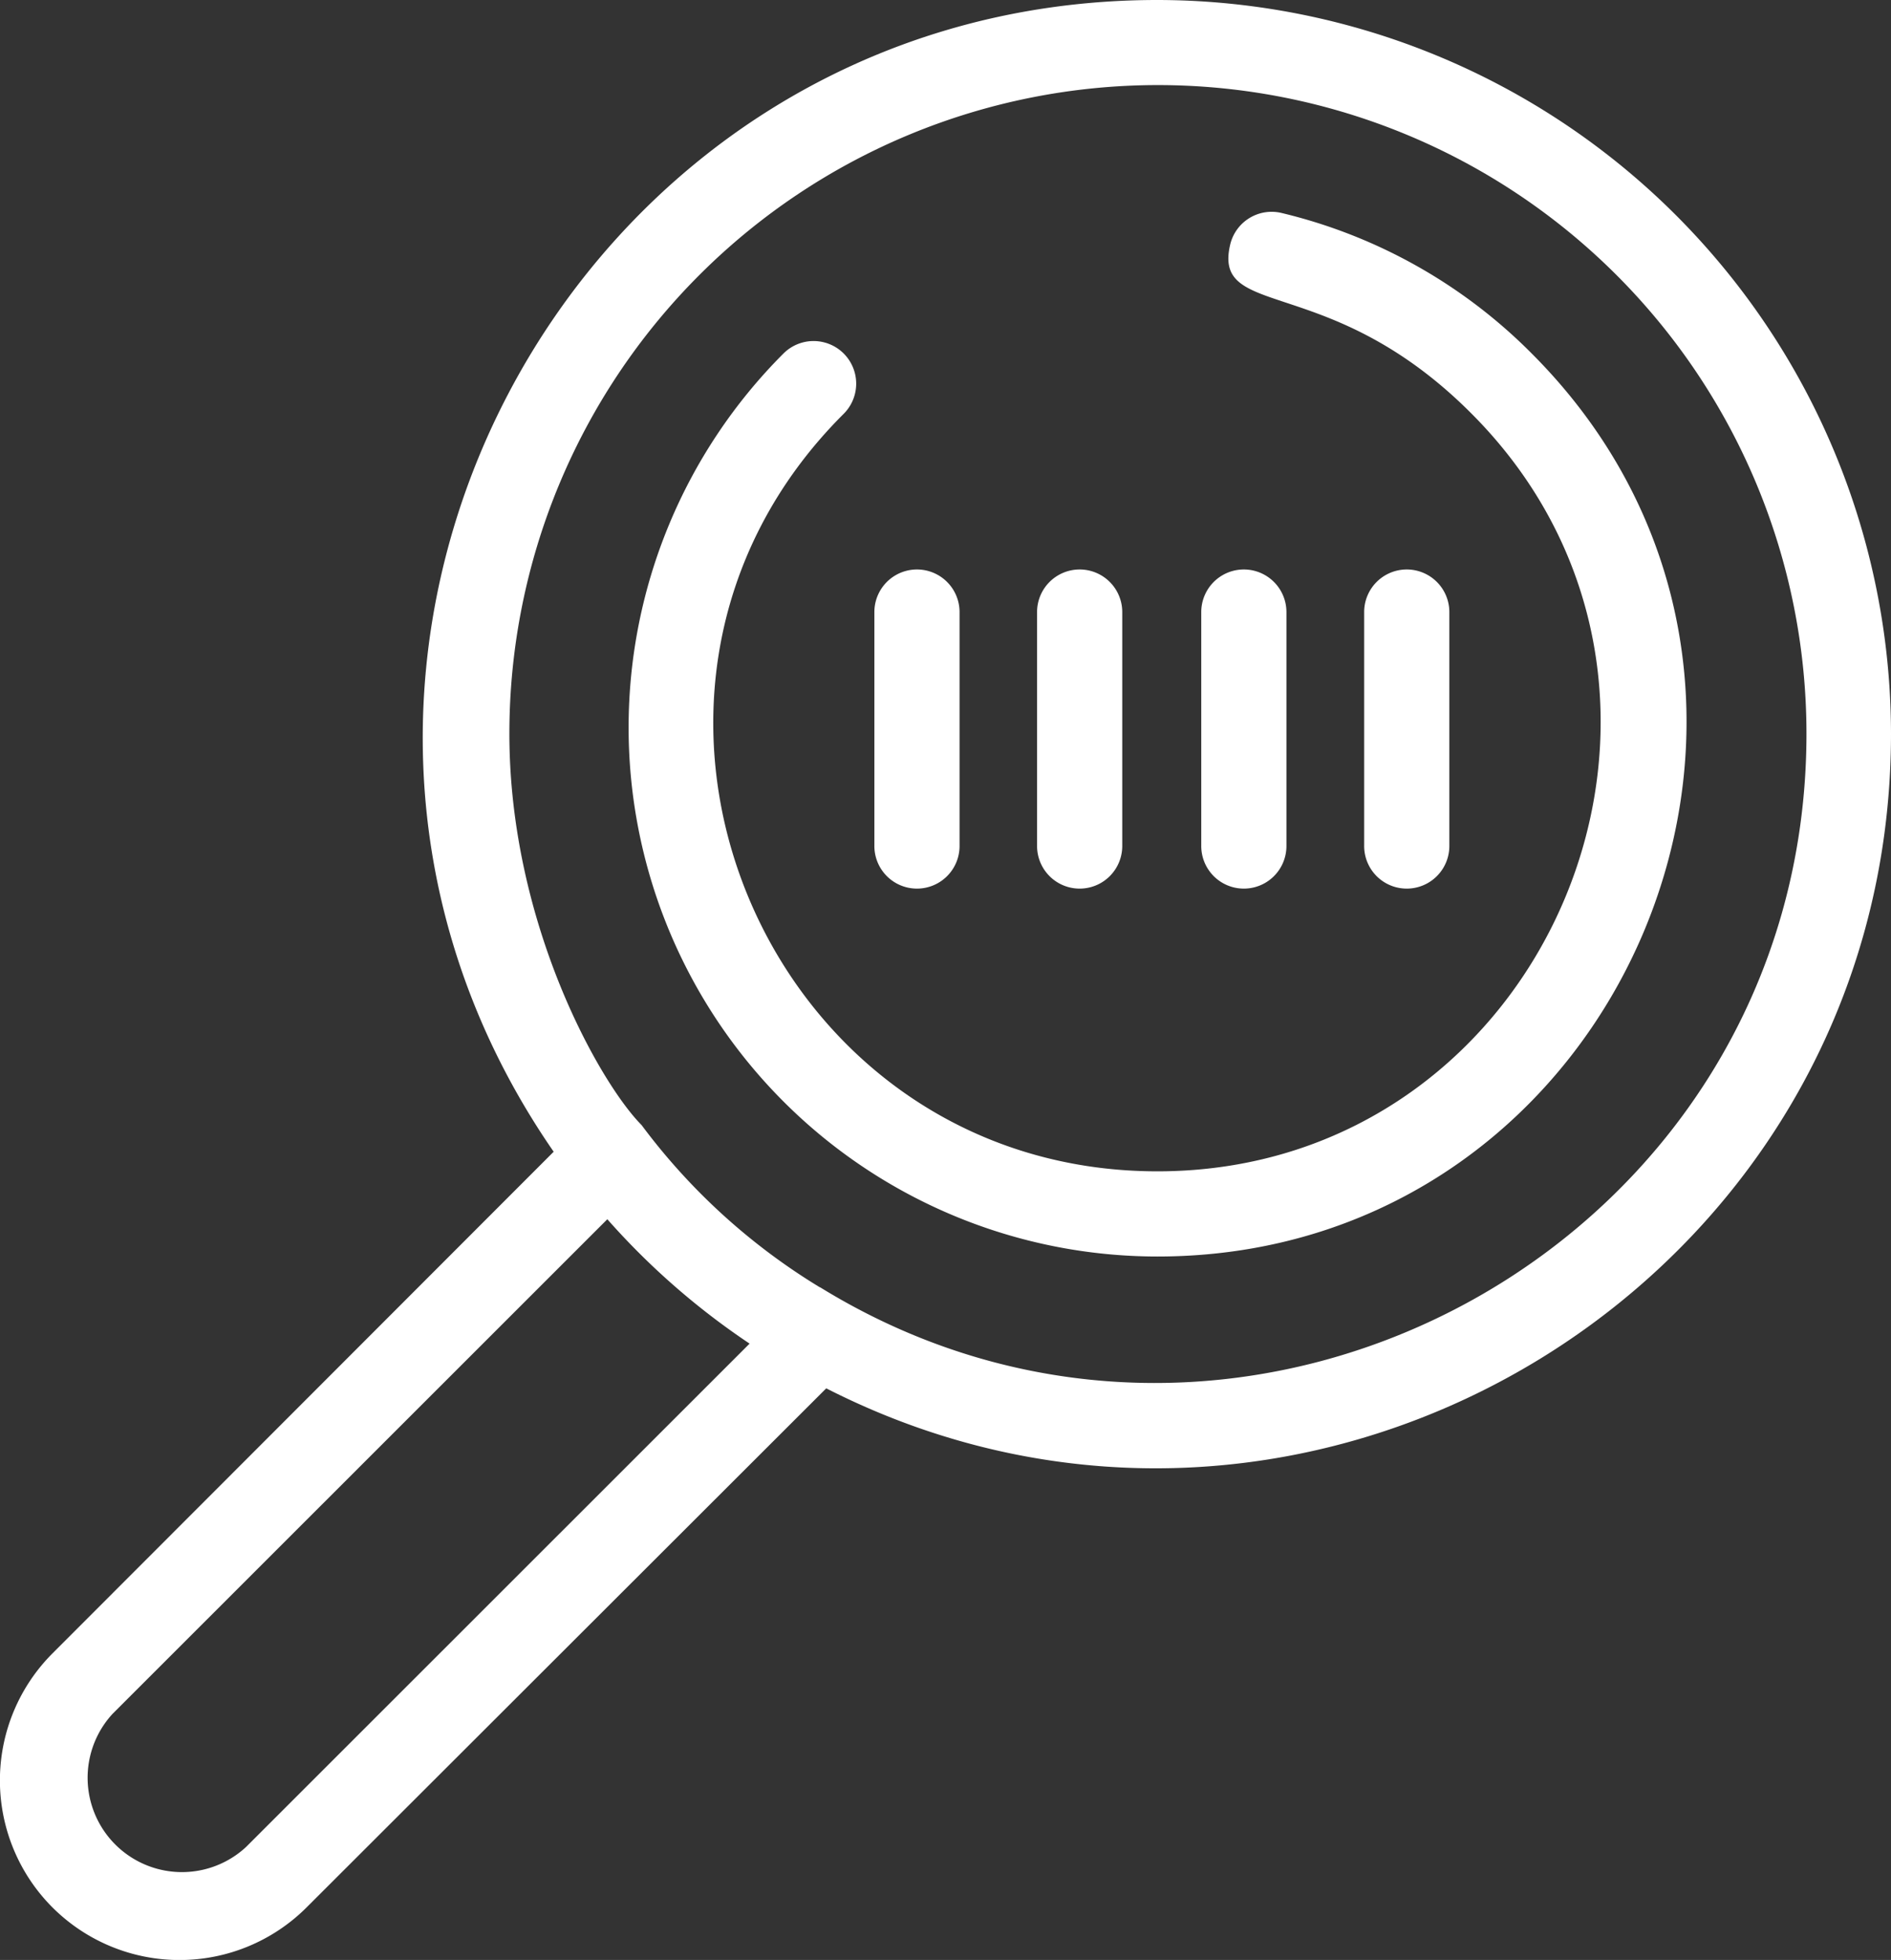 <svg xmlns="http://www.w3.org/2000/svg" viewBox="0 0 88.8 92.03"><rect x="0" y="0" width="88.8" height="92.03" fill="#333333" stroke="none"/><defs><style>.cls-1{fill:#fff;}</style></defs><title>discovery-white</title><g id="Layer_2" data-name="Layer 2"><g id="Line"><path class="cls-1" d="M2.46,89.56a8.44,8.44,0,0,1,0-11.92L26,54.08C10.22,31.25,26.66,0,54.35,0A34.49,34.49,0,0,1,88.8,34.45c0,25.69-27.26,42.33-50,30.74L14.39,89.57A8.44,8.44,0,0,1,2.46,89.56ZM28.52,57.25,5.29,80.47a4.43,4.43,0,0,0,6.26,6.26L35.2,63.09A34.46,34.46,0,0,1,28.52,57.25Zm10,3.2c20,12.31,46.31-2.12,46.31-26a30.45,30.45,0,0,0-60.91,0c0,8.94,4.27,16.43,6.21,18.38A29.56,29.56,0,0,0,38.49,60.44ZM54.35,59a24.84,24.84,0,0,1-17.56-42.4,2,2,0,1,1,2.83,2.83C26.48,32.52,35.91,55,54.35,55S82.13,32.44,69.08,19.4c-6.65-6.66-12.16-4.34-11.31-7.92A2,2,0,0,1,60.18,10a24.61,24.61,0,0,1,11.73,6.58C87.55,32.2,76.32,59,54.35,59Zm9.71-19.26v-11a2,2,0,1,1,4,0v11A2,2,0,0,1,64.06,39.71Zm-7.65,0v-11a2,2,0,1,1,4,0v11A2,2,0,0,1,56.41,39.71Zm-7.71,0v-11a2,2,0,1,1,4,0v11A2,2,0,0,1,48.7,39.71Zm-7.64,0v-11a2,2,0,1,1,4,0v11A2,2,0,0,1,41.06,39.71Z"/></g></g></svg>